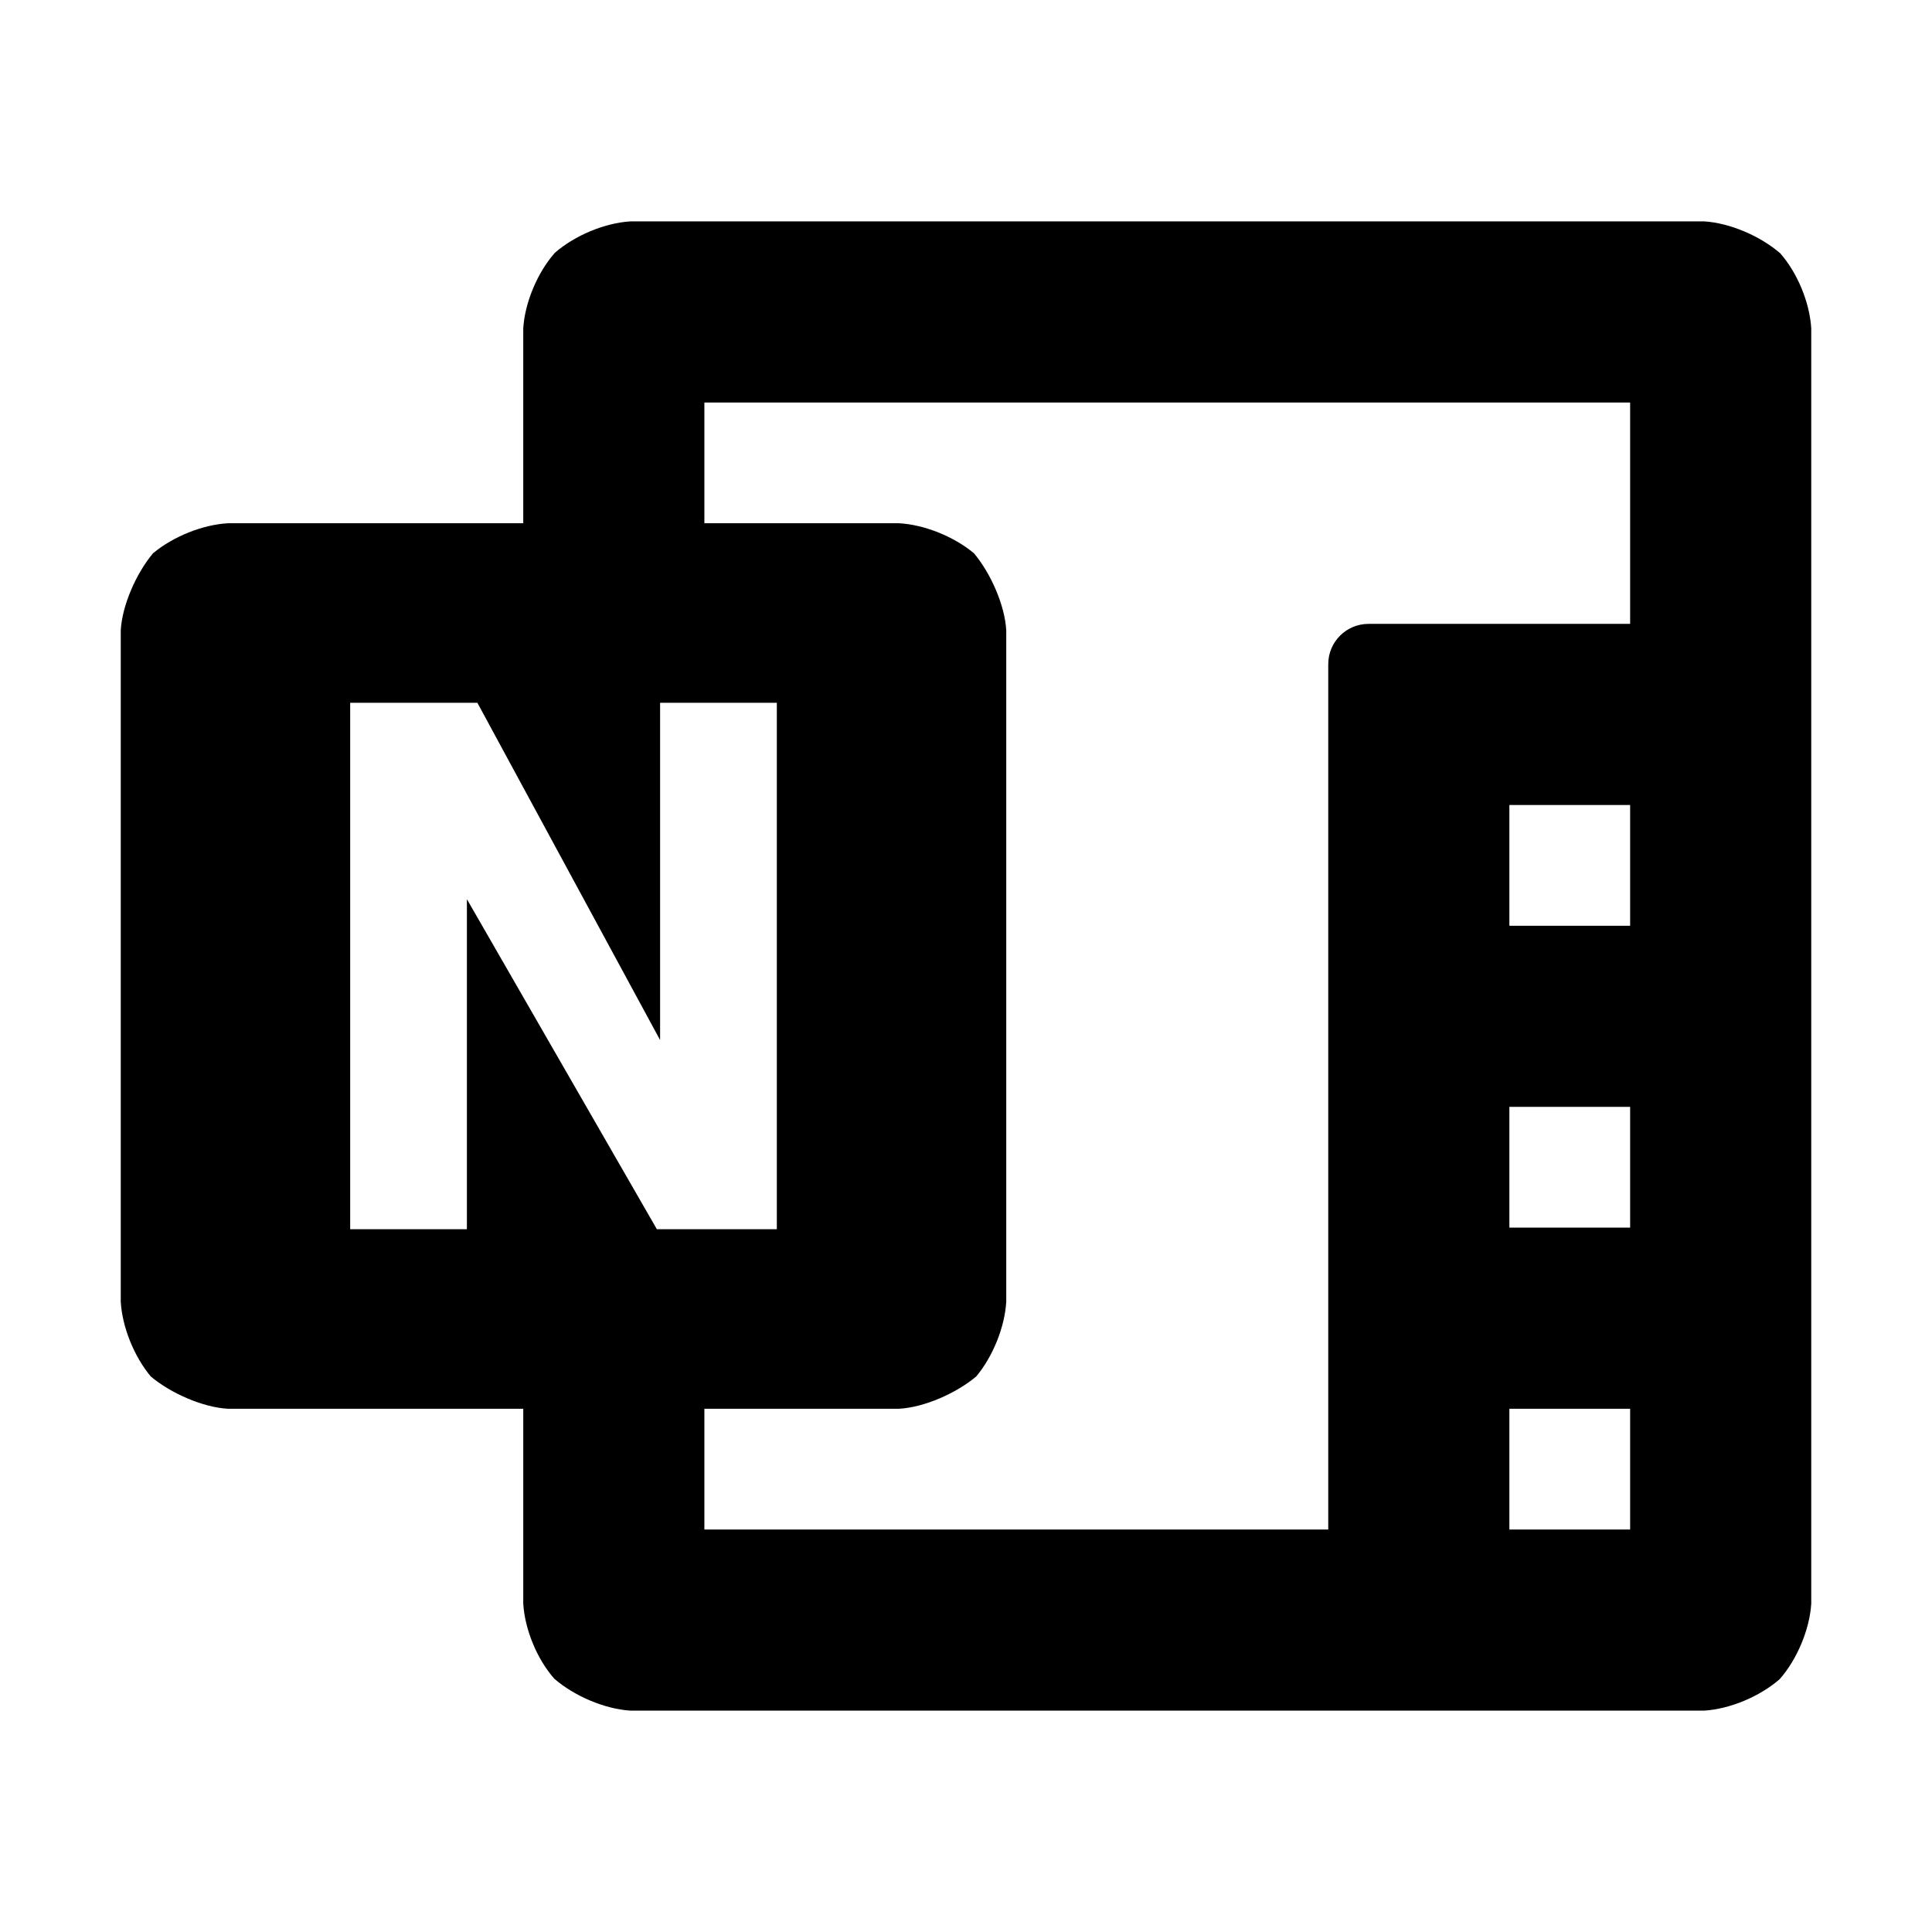 <svg viewBox="0 0 24 24" xmlns="http://www.w3.org/2000/svg">
  <defs>
    <style type="text/css" id="current-color-scheme">.ColorScheme-Text { color:#000000; }</style>
  </defs><path class="ColorScheme-Text" fill="currentColor" d="m5.8 11.17 2.36 4.1h1.49v-6.54h-1.45v4.19l-2.27-4.19h-1.58v6.54h1.45zm15.37-8.42c.318.02.694.18.944.396.214.242.367.612.386.934v15.84c-.019.322-.179.699-.393.94-.25.217-.619.37-.937.39h-13.34c-.318-.02-.694-.18-.944-.396-.214-.242-.367-.612-.386-.934v-2.42h-3.67c-.314-.018-.709-.193-.957-.401-.208-.249-.355-.615-.373-.929v-8.34c.018-.314.193-.709.401-.957.249-.208.615-.355.929-.373h3.67v-2.42c.019-.322.179-.699.393-.94.25-.217.619-.37.937-.39zm-.92 16.25v-1.5h-1.5v1.5zm0-3.75v-1.5h-1.5v1.5zm0-3.75v-1.5h-1.5v1.5zm-3.25-3.75h3.25v-2.75h-11.5v1.5h2.42c.314.018.68.165.929.373.208.248.383.643.401.957v8.34c-.018.314-.165.68-.373.929-.248.208-.643.383-.957.401h-2.42v1.5h7.75v-10.75c0-.276.224-.5.5-.5z" stroke-linecap="round" stroke-linejoin="round"/></svg>